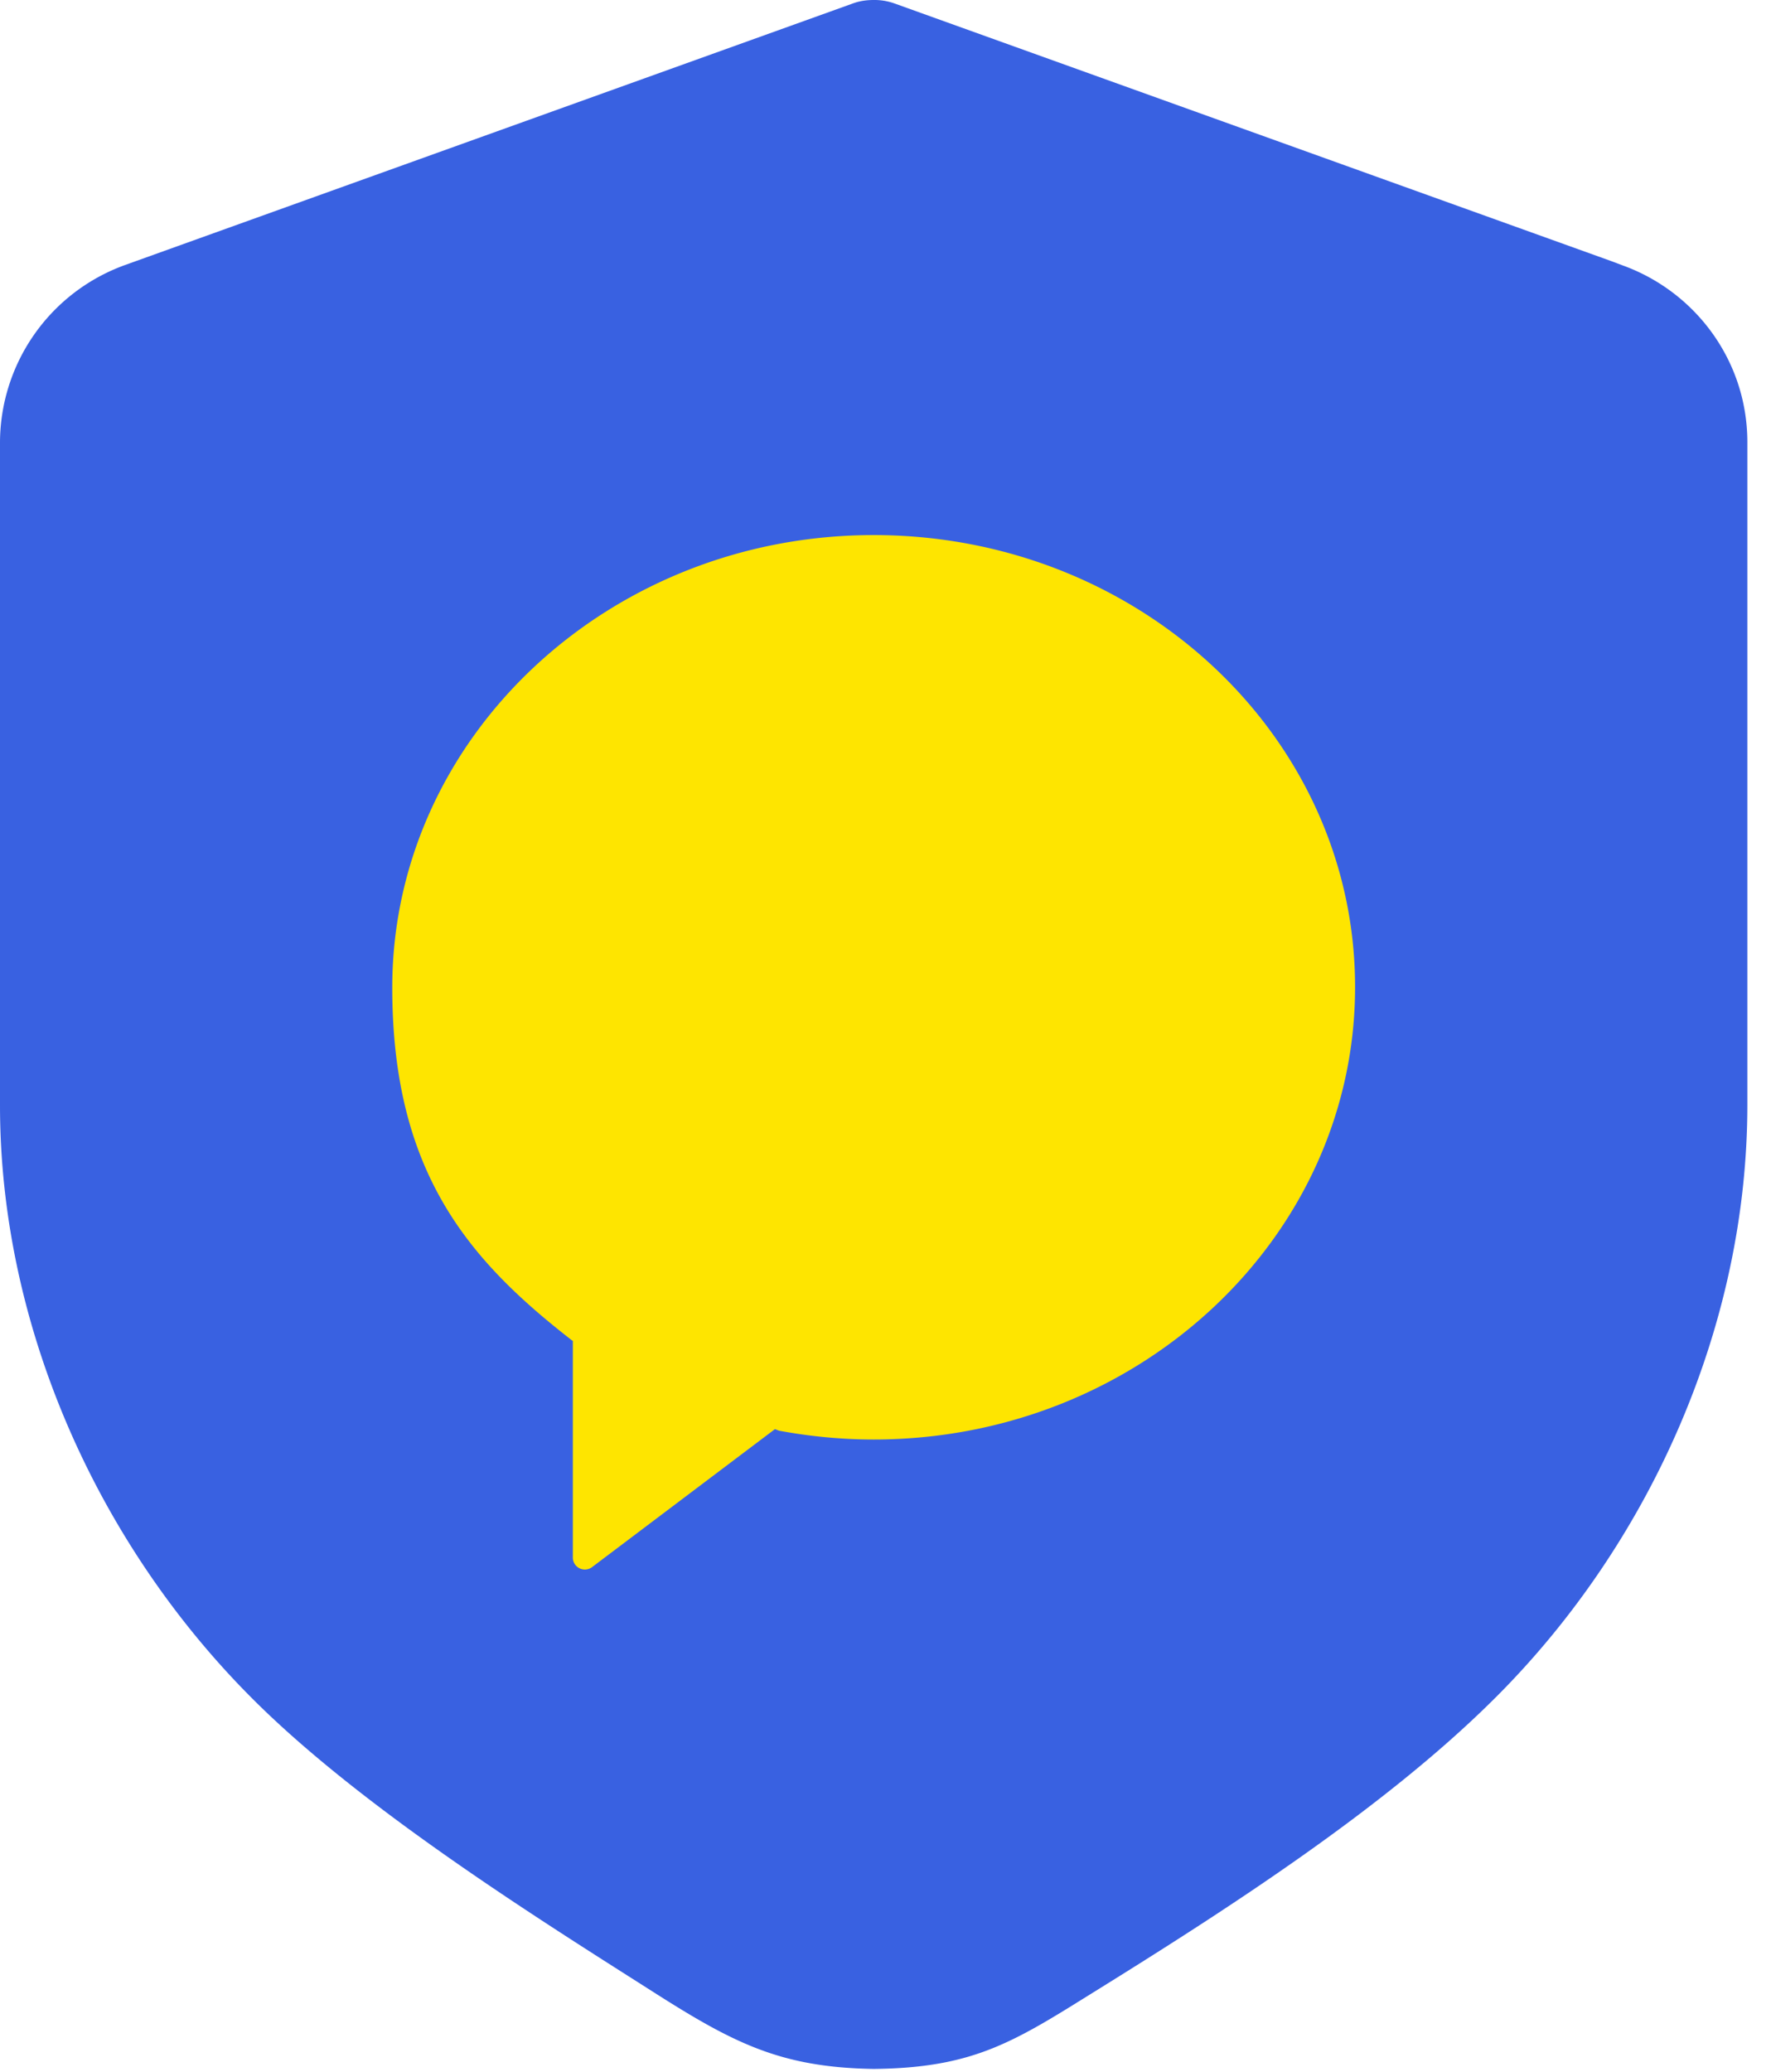 <svg xmlns="http://www.w3.org/2000/svg" width="59" height="69"><g fill="none" fill-rule="nonzero"><path fill="#3961E1" d="M29.814.12a1.978 1.978 0 0 0-.708-.12c-.242 0-.483.034-.708.12L4.091 8.853l-.086.034A6.303 6.303 0 0 0 0 14.705v22.11c0 7.301 3.211 14.535 8.355 19.704 3.678 3.702 9.633 7.42 13.414 9.826 2.676 1.706 4.247 2.508 7.32 2.559h.034c3.194-.034 4.558-.836 7.096-2.422 4.626-2.866 9.943-6.278 13.638-9.98 5.161-5.17 8.355-12.403 8.355-19.704v-22.11c-.017-2.695-1.744-4.981-4.16-5.851l-.363-.137L29.814.12z"/><path fill="#FEE500" d="M29.106 17.82c-8.846 0-16.038 6.755-16.038 15.07 0 6.149 2.54 9.076 6 11.76h.016v7.207a.4.4 0 0 0 .648.329l6.085-4.59.136.052c1.023.19 2.08.294 3.153.294 8.846 0 16.038-6.755 16.038-15.07 0-8.314-7.175-15.052-16.038-15.052z"/></g></svg>